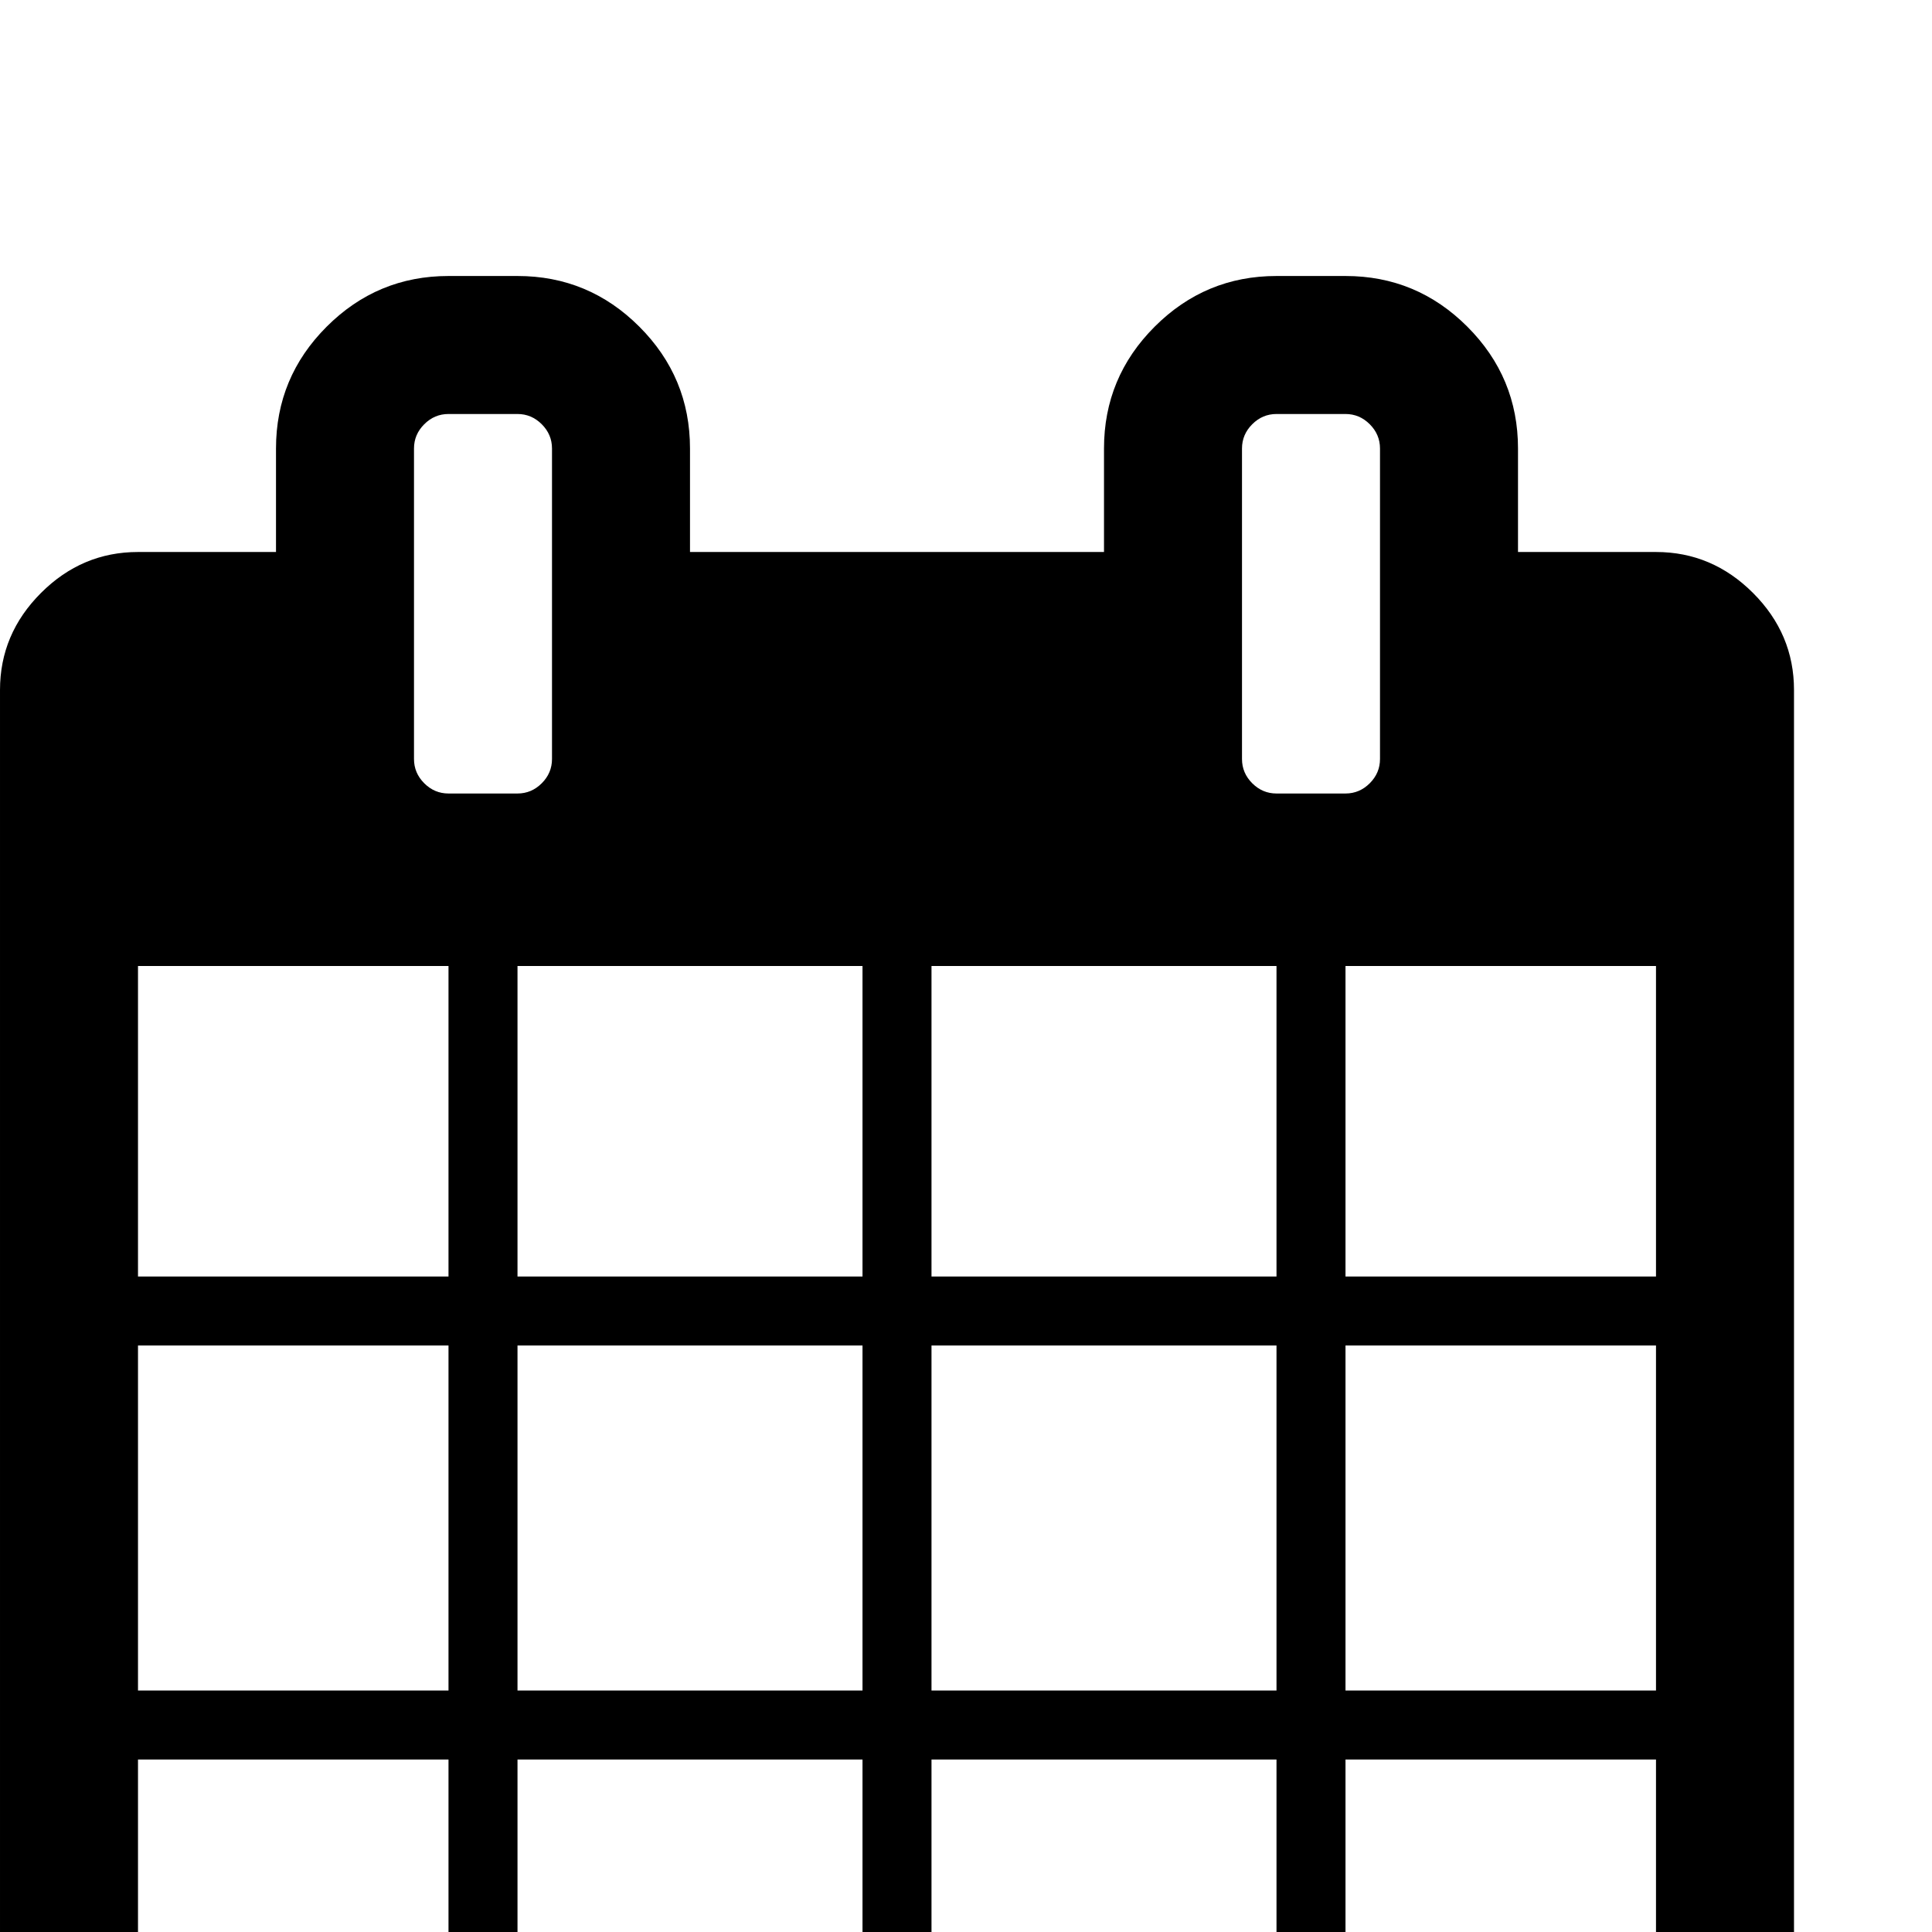 <?xml version="1.0" standalone="no"?>
<!DOCTYPE svg PUBLIC "-//W3C//DTD SVG 1.1//EN" "http://www.w3.org/Graphics/SVG/1.1/DTD/svg11.dtd" >
<svg viewBox="0 -256 1792 1792">
  <g transform="matrix(1 0 0 -1 0 1536)">
   <path fill="currentColor"
d="M128 -128h288v288h-288v-288zM480 -128h320v288h-320v-288zM128 224h288v320h-288v-320zM480 224h320v320h-320v-320zM128 608h288v288h-288v-288zM864 -128h320v288h-320v-288zM480 608h320v288h-320v-288zM1248 -128h288v288h-288v-288zM864 224h320v320h-320v-320z
M512 1088v288q0 13 -9.5 22.5t-22.5 9.5h-64q-13 0 -22.5 -9.5t-9.5 -22.5v-288q0 -13 9.5 -22.5t22.5 -9.5h64q13 0 22.5 9.5t9.5 22.5zM1248 224h288v320h-288v-320zM864 608h320v288h-320v-288zM1248 608h288v288h-288v-288zM1280 1088v288q0 13 -9.5 22.5t-22.5 9.5h-64
q-13 0 -22.5 -9.5t-9.5 -22.5v-288q0 -13 9.5 -22.5t22.5 -9.5h64q13 0 22.5 9.5t9.5 22.5zM1664 1152v-1280q0 -52 -38 -90t-90 -38h-1408q-52 0 -90 38t-38 90v1280q0 52 38 90t90 38h128v96q0 66 47 113t113 47h64q66 0 113 -47t47 -113v-96h384v96q0 66 47 113t113 47
h64q66 0 113 -47t47 -113v-96h128q52 0 90 -38t38 -90z" />
  </g>

</svg>
